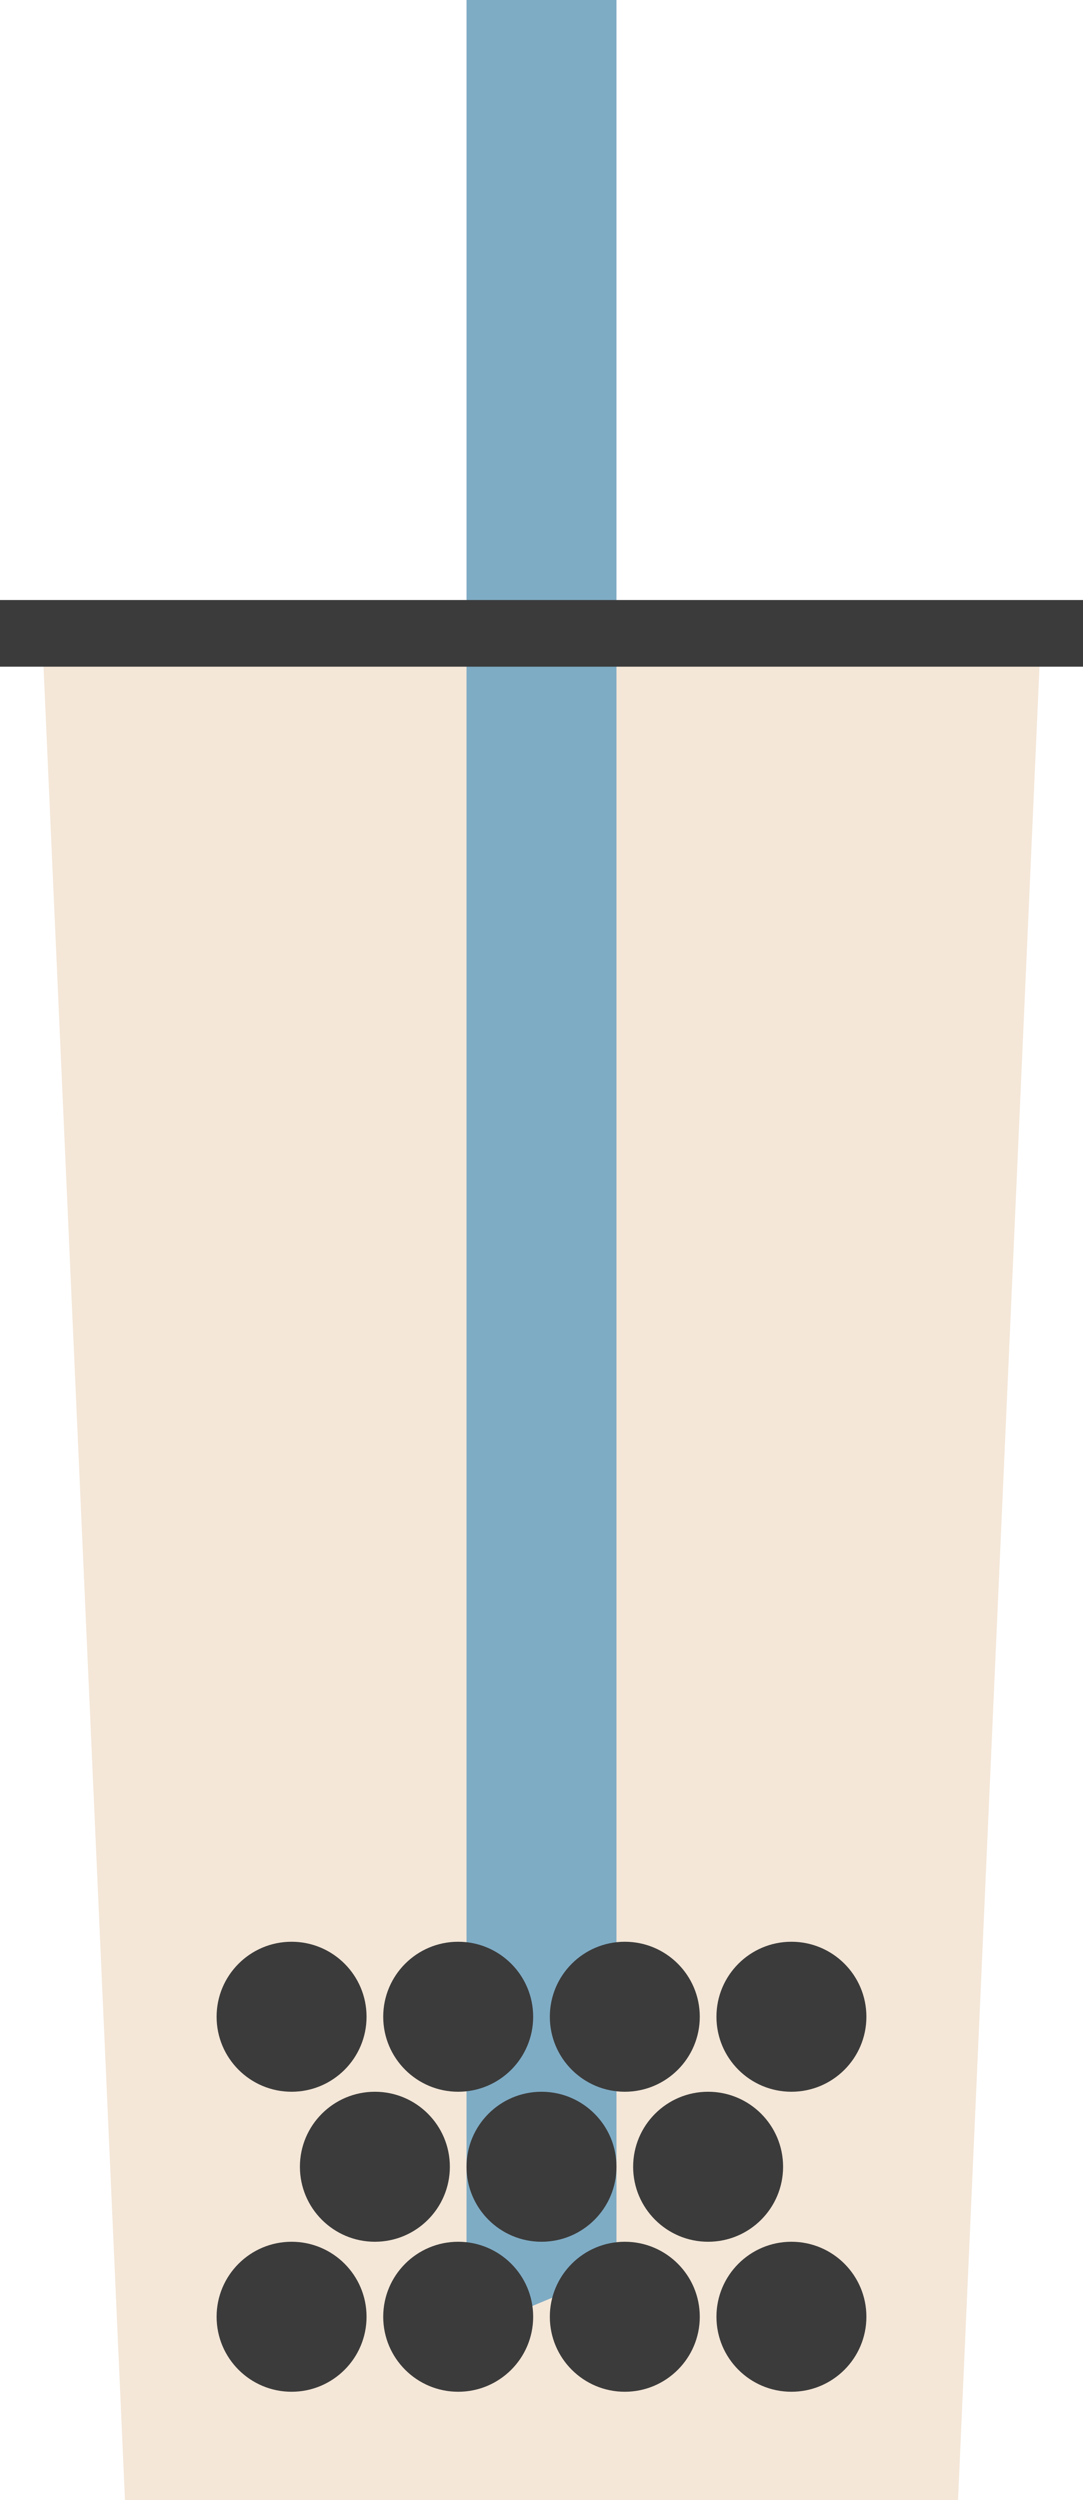 <svg viewBox="0 0 260 600"
     version="1.1" xmlns="http://www.w3.org/2000/svg"
     xmlns:xlink="http://www.w3.org/1999/xlink">

    <polygon id="cup" fill="#F4E7D8" transform="translate(130, 150)"
             points="-120 0 120 0 100 450 -100 450" />
    <polygon id="straw" fill="#7FACC5" transform="translate(130, 0)"
             points="-18 0 18 0 18 545 -18 560" />
    <rect id="lid" fill="#3B3B3B" x="0" y="144" width="260" height="16" />
    <g id="toppings" fill="#3B3B3B" transform="translate(130, 556)">
        <circle cx="-60" cy="0" r="18" />
        <circle cx="-20" cy="0" r="18" />
        <circle cx="20" cy="0" r="18" />
        <circle cx="60" cy="0" r="18" />
        <circle cx="-40" cy="-36" r="18" />
        <circle cx="0" cy="-36" r="18" />
        <circle cx="40" cy="-36" r="18" />
        <circle cx="-60" cy="-72" r="18" />
        <circle cx="-20" cy="-72" r="18" />
        <circle cx="20" cy="-72" r="18" />
        <circle cx="60" cy="-72" r="18" />
    </g>
</svg>
